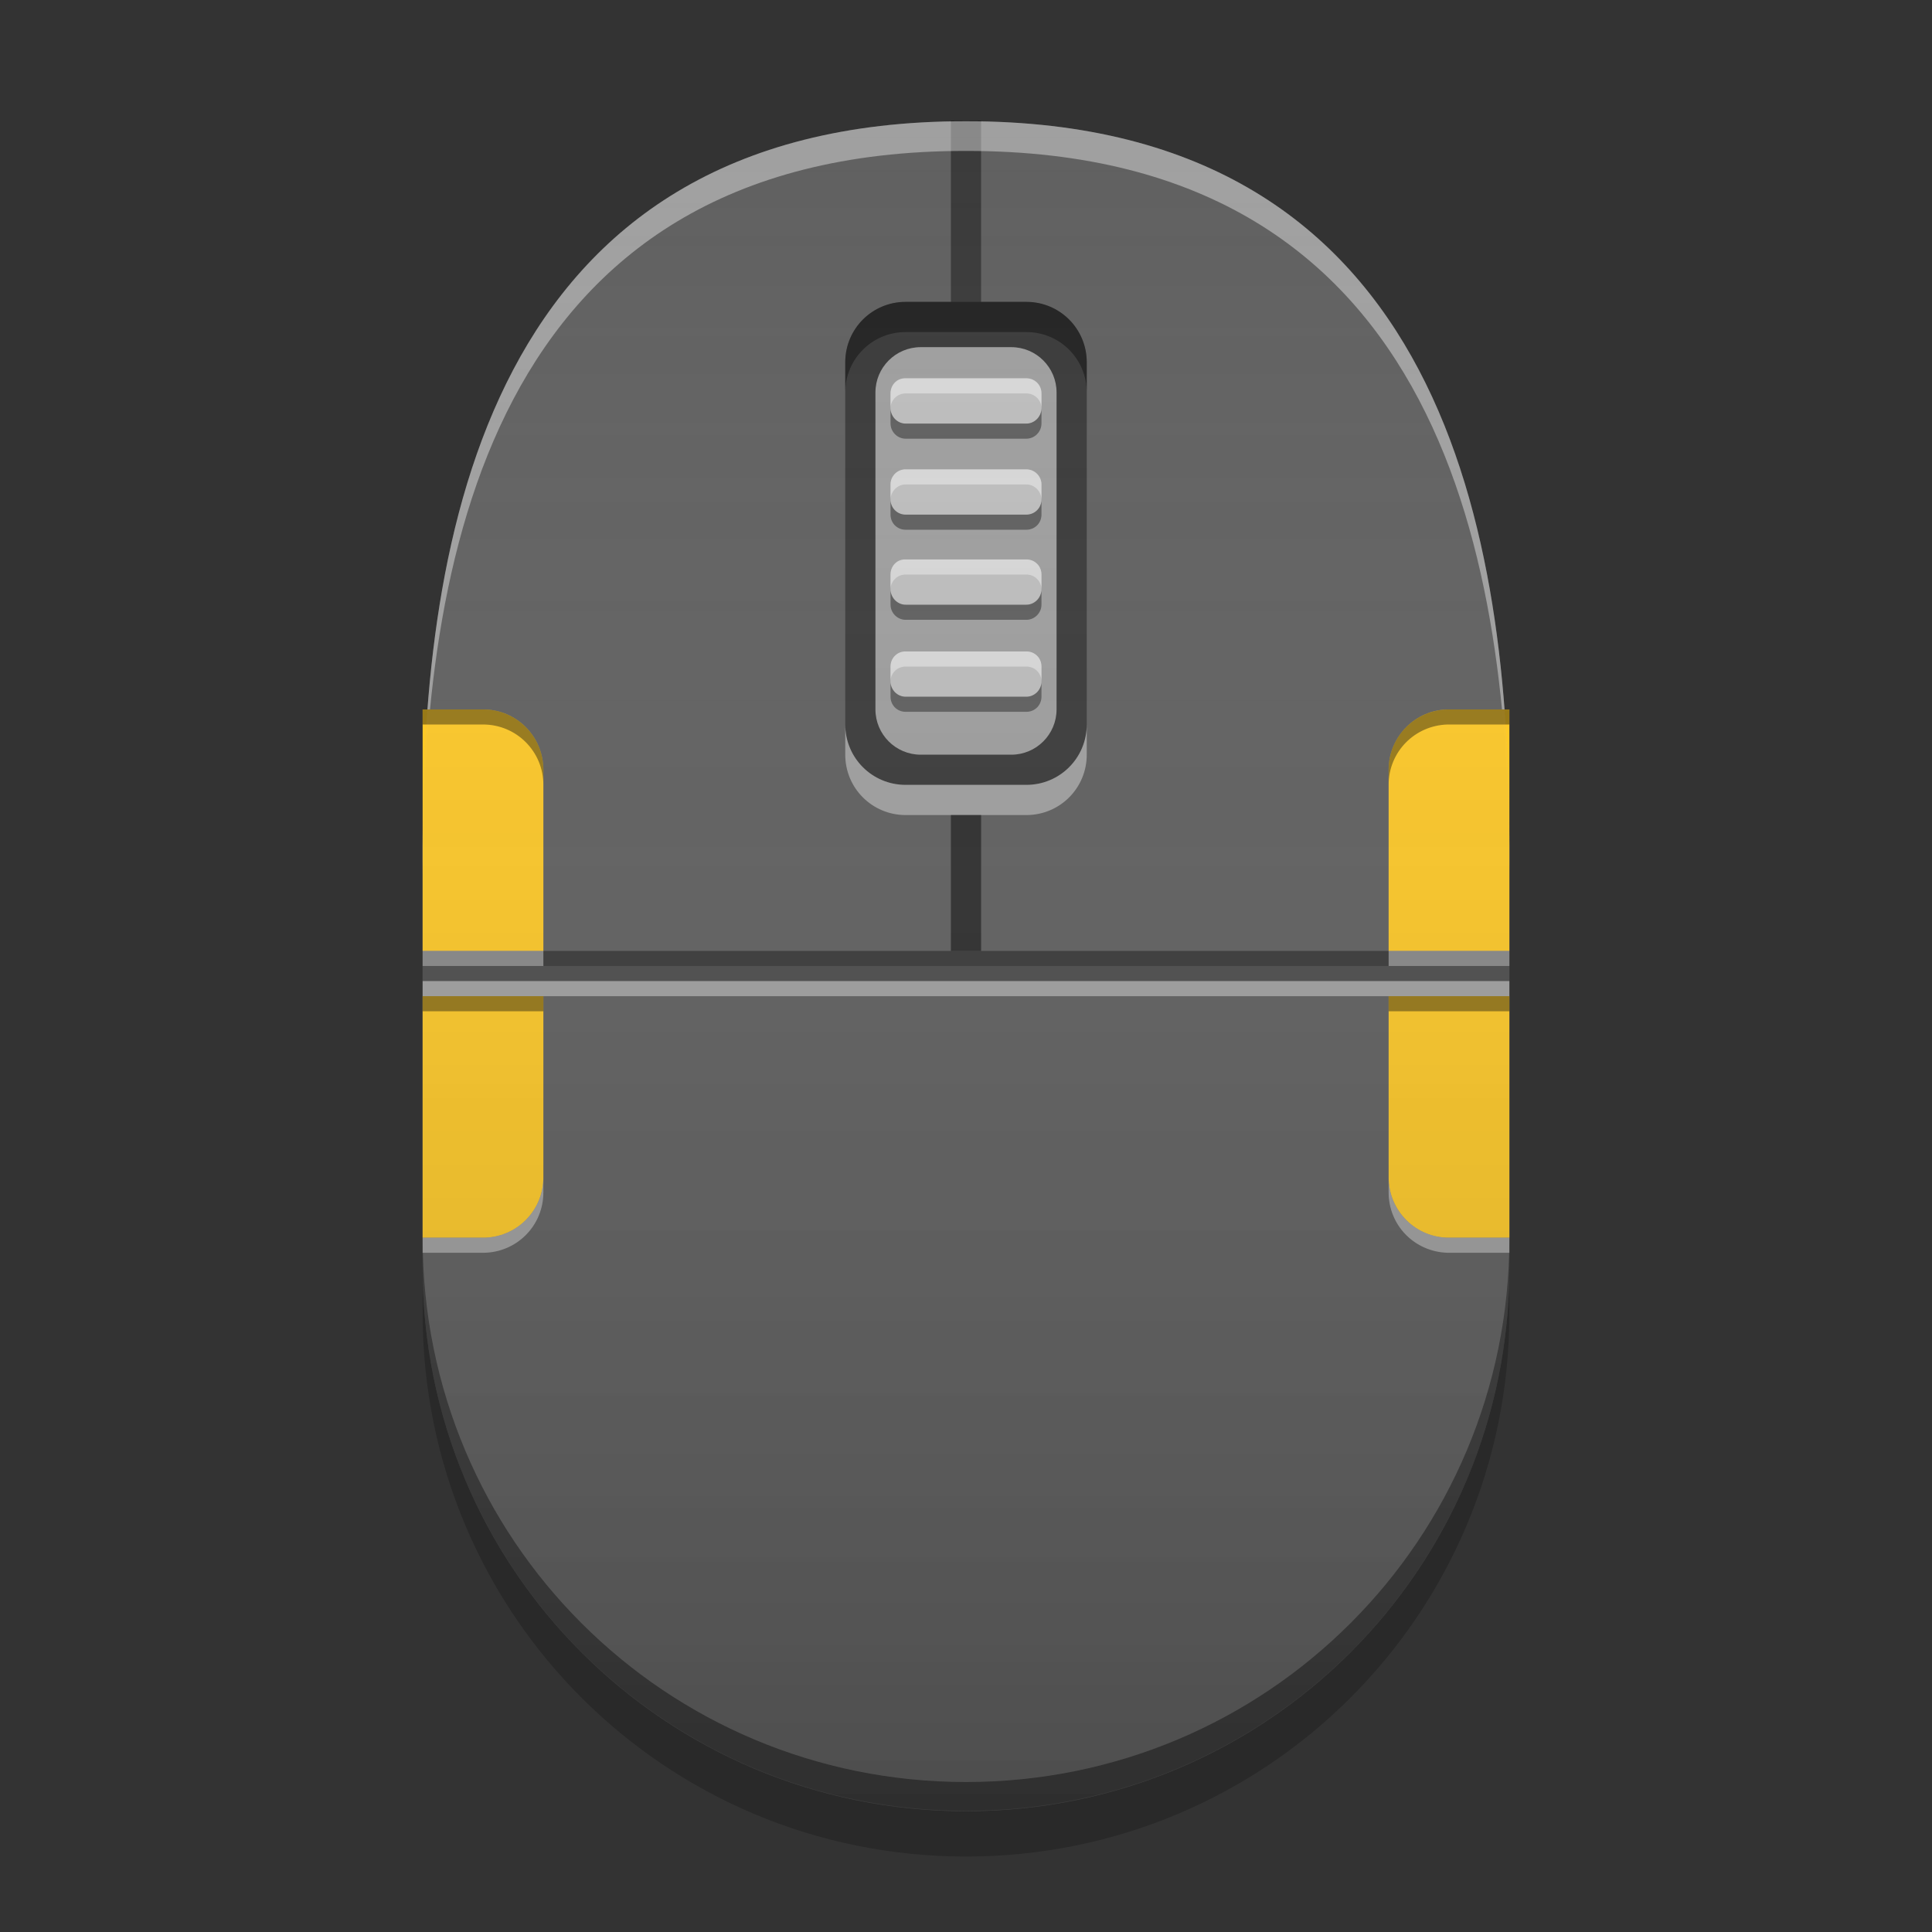
<svg xmlns="http://www.w3.org/2000/svg" xmlns:xlink="http://www.w3.org/1999/xlink" width="16" height="16" viewBox="0 0 16 16" version="1.1">
<rect x="0" y="0" width="16" height="16" fill="#333333" stroke="none"/>
<defs>
<linearGradient id="linear0" gradientUnits="userSpaceOnUse" x1="32" y1="60" x2="32" y2="4" gradientTransform="matrix(0.25,0,0,0.25,0,-0.003)">
<stop offset="0" style="stop-color:rgb(0%,0%,0%);stop-opacity:0.2;"/>
<stop offset="1" style="stop-color:rgb(100%,100%,100%);stop-opacity:0;"/>
</linearGradient>
</defs>
<g id="surface1">
<path style=" stroke:none;fill-rule:nonzero;fill:rgb(38.039%,38.039%,38.039%);fill-opacity:0.996;" d="M 8 1.004 C 4 1 3.5 4.5 3.5 7 L 3.5 10.5 C 3.5 12.992 5.508 15 8 15 C 10.492 15 12.5 12.992 12.5 10.5 L 12.5 7 C 12.5 4.5 12 1 8 1.004 Z M 8 1.004 "/>
<path style=" stroke:none;fill-rule:nonzero;fill:rgb(0%,0%,0%);fill-opacity:0.4;" d="M 7.875 1 L 7.875 2.5 L 8.125 2.5 L 8.125 1 Z M 7.875 1 "/>
<path style=" stroke:none;fill-rule:nonzero;fill:rgb(100%,100%,100%);fill-opacity:0.4;" d="M 8 1.004 C 4 1 3.5 4.5 3.5 7 L 3.5 7.246 C 3.5 4.746 4 1.246 8 1.25 C 12 1.246 12.5 4.746 12.5 7.246 L 12.5 7 C 12.5 4.5 12 1 8 1.004 Z M 8 1.004 "/>
<path style=" stroke:none;fill-rule:nonzero;fill:rgb(0%,0%,0%);fill-opacity:0.4;" d="M 3.5 10.258 L 3.5 10.5 C 3.5 12.992 5.508 15 8 15 C 10.492 15 12.5 12.992 12.5 10.5 L 12.5 10.258 C 12.5 12.75 10.492 14.758 8 14.758 C 5.508 14.758 3.5 12.75 3.5 10.258 Z M 3.5 10.258 "/>
<path style=" stroke:none;fill-rule:nonzero;fill:rgb(0%,0%,0%);fill-opacity:0.2;" d="M 3.5 10.5 L 3.5 10.875 C 3.5 13.367 5.508 15.375 8 15.375 C 10.492 15.375 12.5 13.367 12.5 10.875 L 12.5 10.5 C 12.5 12.992 10.492 15 8 15 C 5.508 15 3.5 12.992 3.5 10.5 Z M 3.5 10.5 "/>
<path style=" stroke:none;fill-rule:nonzero;fill:rgb(0%,0%,0%);fill-opacity:0.4;" d="M 7.5 2.5 L 8.5 2.5 C 8.777 2.5 9 2.723 9 3 L 9 6 C 9 6.277 8.777 6.5 8.5 6.5 L 7.5 6.5 C 7.223 6.5 7 6.277 7 6 L 7 3 C 7 2.723 7.223 2.5 7.5 2.5 Z M 7.5 2.5 "/>
<path style=" stroke:none;fill-rule:nonzero;fill:rgb(0%,0%,0%);fill-opacity:0.4;" d="M 7.5 2.5 C 7.223 2.5 7 2.723 7 3 L 7 3.25 C 7 2.973 7.223 2.75 7.5 2.75 L 8.5 2.75 C 8.777 2.75 9 2.973 9 3.25 L 9 3 C 9 2.723 8.777 2.5 8.5 2.5 Z M 7.5 2.5 "/>
<path style=" stroke:none;fill-rule:nonzero;fill:rgb(100%,100%,100%);fill-opacity:0.4;" d="M 7.5 6.75 C 7.223 6.75 7 6.527 7 6.25 L 7 6 C 7 6.277 7.223 6.5 7.5 6.5 L 8.5 6.5 C 8.777 6.5 9 6.277 9 6 L 9 6.25 C 9 6.527 8.777 6.75 8.5 6.75 Z M 7.5 6.75 "/>
<path style=" stroke:none;fill-rule:nonzero;fill:rgb(61.961%,61.961%,61.961%);fill-opacity:1;" d="M 7.625 2.875 L 8.375 2.875 C 8.582 2.875 8.75 3.043 8.75 3.25 L 8.75 5.875 C 8.75 6.082 8.582 6.25 8.375 6.25 L 7.625 6.25 C 7.418 6.25 7.25 6.082 7.25 5.875 L 7.25 3.25 C 7.25 3.043 7.418 2.875 7.625 2.875 Z M 7.625 2.875 "/>
<path style=" stroke:none;fill-rule:nonzero;fill:rgb(74.118%,74.118%,74.118%);fill-opacity:1;" d="M 7.5 3.133 L 8.5 3.133 C 8.57 3.133 8.625 3.188 8.625 3.258 L 8.625 3.383 C 8.625 3.449 8.57 3.508 8.5 3.508 L 7.5 3.508 C 7.43 3.508 7.375 3.449 7.375 3.383 L 7.375 3.258 C 7.375 3.188 7.43 3.133 7.5 3.133 Z M 7.5 3.133 "/>
<path style=" stroke:none;fill-rule:nonzero;fill:rgb(100%,100%,100%);fill-opacity:0.4;" d="M 7.492 3.133 C 7.426 3.133 7.375 3.188 7.375 3.258 L 7.375 3.375 C 7.379 3.309 7.434 3.258 7.5 3.258 L 8.5 3.258 C 8.566 3.258 8.621 3.309 8.625 3.375 L 8.625 3.258 C 8.625 3.188 8.57 3.133 8.5 3.133 L 7.5 3.133 C 7.496 3.133 7.496 3.133 7.492 3.133 Z M 7.492 3.133 "/>
<path style=" stroke:none;fill-rule:nonzero;fill:rgb(0%,0%,0%);fill-opacity:0.4;" d="M 7.375 3.387 L 7.375 3.508 C 7.375 3.574 7.43 3.633 7.5 3.633 L 8.5 3.633 C 8.57 3.633 8.625 3.574 8.625 3.508 L 8.625 3.387 C 8.621 3.453 8.566 3.508 8.5 3.508 L 7.5 3.508 C 7.434 3.508 7.379 3.453 7.375 3.387 Z M 7.375 3.387 "/>
<path style=" stroke:none;fill-rule:nonzero;fill:rgb(74.118%,74.118%,74.118%);fill-opacity:1;" d="M 7.5 3.887 L 8.5 3.887 C 8.57 3.887 8.625 3.945 8.625 4.012 L 8.625 4.137 C 8.625 4.207 8.57 4.262 8.5 4.262 L 7.5 4.262 C 7.43 4.262 7.375 4.207 7.375 4.137 L 7.375 4.012 C 7.375 3.945 7.43 3.887 7.5 3.887 Z M 7.5 3.887 "/>
<path style=" stroke:none;fill-rule:nonzero;fill:rgb(100%,100%,100%);fill-opacity:0.4;" d="M 7.492 3.887 C 7.426 3.891 7.375 3.945 7.375 4.012 L 7.375 4.133 C 7.379 4.066 7.434 4.012 7.5 4.012 L 8.5 4.012 C 8.566 4.012 8.621 4.066 8.625 4.133 L 8.625 4.012 C 8.625 3.945 8.57 3.887 8.5 3.887 L 7.5 3.887 C 7.496 3.887 7.496 3.887 7.492 3.887 Z M 7.492 3.887 "/>
<path style=" stroke:none;fill-rule:nonzero;fill:rgb(0%,0%,0%);fill-opacity:0.4;" d="M 7.375 4.145 L 7.375 4.262 C 7.375 4.332 7.43 4.387 7.5 4.387 L 8.5 4.387 C 8.57 4.387 8.625 4.332 8.625 4.262 L 8.625 4.145 C 8.621 4.211 8.566 4.262 8.5 4.262 L 7.5 4.262 C 7.434 4.262 7.379 4.211 7.375 4.145 Z M 7.375 4.145 "/>
<path style=" stroke:none;fill-rule:nonzero;fill:rgb(74.118%,74.118%,74.118%);fill-opacity:1;" d="M 7.5 4.633 L 8.5 4.633 C 8.57 4.633 8.625 4.688 8.625 4.758 L 8.625 4.883 C 8.625 4.949 8.57 5.008 8.5 5.008 L 7.5 5.008 C 7.43 5.008 7.375 4.949 7.375 4.883 L 7.375 4.758 C 7.375 4.688 7.43 4.633 7.5 4.633 Z M 7.5 4.633 "/>
<path style=" stroke:none;fill-rule:nonzero;fill:rgb(100%,100%,100%);fill-opacity:0.4;" d="M 7.492 4.633 C 7.426 4.633 7.375 4.688 7.375 4.758 L 7.375 4.875 C 7.379 4.809 7.434 4.758 7.5 4.758 L 8.5 4.758 C 8.566 4.758 8.621 4.809 8.625 4.875 L 8.625 4.758 C 8.625 4.688 8.57 4.633 8.5 4.633 L 7.5 4.633 C 7.496 4.633 7.496 4.633 7.492 4.633 Z M 7.492 4.633 "/>
<path style=" stroke:none;fill-rule:nonzero;fill:rgb(0%,0%,0%);fill-opacity:0.4;" d="M 7.375 4.887 L 7.375 5.008 C 7.375 5.074 7.43 5.133 7.5 5.133 L 8.5 5.133 C 8.57 5.133 8.625 5.074 8.625 5.008 L 8.625 4.887 C 8.621 4.953 8.566 5.008 8.5 5.008 L 7.5 5.008 C 7.434 5.008 7.379 4.953 7.375 4.887 Z M 7.375 4.887 "/>
<path style=" stroke:none;fill-rule:nonzero;fill:rgb(74.118%,74.118%,74.118%);fill-opacity:1;" d="M 7.5 5.395 L 8.5 5.395 C 8.57 5.395 8.625 5.449 8.625 5.52 L 8.625 5.645 C 8.625 5.715 8.57 5.77 8.5 5.77 L 7.5 5.77 C 7.43 5.77 7.375 5.715 7.375 5.645 L 7.375 5.52 C 7.375 5.449 7.43 5.395 7.5 5.395 Z M 7.5 5.395 "/>
<path style=" stroke:none;fill-rule:nonzero;fill:rgb(100%,100%,100%);fill-opacity:0.4;" d="M 7.492 5.395 C 7.426 5.398 7.375 5.453 7.375 5.52 L 7.375 5.637 C 7.379 5.57 7.434 5.52 7.5 5.52 L 8.5 5.52 C 8.566 5.52 8.621 5.57 8.625 5.637 L 8.625 5.52 C 8.625 5.449 8.57 5.395 8.5 5.395 L 7.5 5.395 C 7.496 5.395 7.496 5.395 7.492 5.395 Z M 7.492 5.395 "/>
<path style=" stroke:none;fill-rule:nonzero;fill:rgb(0%,0%,0%);fill-opacity:0.4;" d="M 7.375 5.652 L 7.375 5.77 C 7.375 5.84 7.43 5.895 7.5 5.895 L 8.5 5.895 C 8.57 5.895 8.625 5.84 8.625 5.77 L 8.625 5.652 C 8.621 5.715 8.566 5.77 8.5 5.77 L 7.5 5.77 C 7.434 5.77 7.379 5.715 7.375 5.652 Z M 7.375 5.652 "/>
<path style=" stroke:none;fill-rule:nonzero;fill:rgb(0%,0%,0%);fill-opacity:0.2;" d="M 7.875 6.75 L 7.875 7.875 L 8.125 7.875 L 8.125 6.75 Z M 7.875 6.75 "/>
<path style=" stroke:none;fill-rule:nonzero;fill:rgb(0%,0%,0%);fill-opacity:0.4;" d="M 3.5 7.875 L 3.5 8 L 12.5 8 L 12.5 7.875 Z M 3.5 7.875 "/>
<path style=" stroke:none;fill-rule:nonzero;fill:rgb(0%,0%,0%);fill-opacity:0.2;" d="M 3.5 8 L 3.5 8.125 L 12.5 8.125 L 12.5 8 Z M 3.5 8 "/>
<path style=" stroke:none;fill-rule:nonzero;fill:rgb(100%,100%,100%);fill-opacity:0.4;" d="M 3.5 8.125 L 3.5 8.25 L 12.5 8.25 L 12.5 8.125 Z M 3.5 8.125 "/>
<path style=" stroke:none;fill-rule:nonzero;fill:rgb(0%,0%,0%);fill-opacity:0.4;" d="M 7.875 6.75 L 7.875 7.875 L 8.125 7.875 L 8.125 6.75 Z M 7.875 6.75 "/>
<path style=" stroke:none;fill-rule:nonzero;fill:rgb(100%,79.216%,15.686%);fill-opacity:0.996;" d="M 3.5 8.25 L 3.5 10.25 L 4 10.25 C 4.277 10.25 4.5 10.027 4.5 9.75 L 4.5 8.25 Z M 3.5 8.25 "/>
<path style=" stroke:none;fill-rule:nonzero;fill:rgb(100%,79.216%,15.686%);fill-opacity:0.996;" d="M 12.5 8.25 L 12.5 10.25 L 12 10.25 C 11.723 10.25 11.5 10.027 11.5 9.75 L 11.5 8.25 Z M 12.5 8.25 "/>
<path style=" stroke:none;fill-rule:nonzero;fill:rgb(100%,79.216%,15.686%);fill-opacity:0.996;" d="M 3.5 7.875 L 3.5 5.875 L 4 5.875 C 4.277 5.875 4.5 6.098 4.5 6.375 L 4.5 7.875 Z M 3.5 7.875 "/>
<path style=" stroke:none;fill-rule:nonzero;fill:rgb(100%,79.216%,15.686%);fill-opacity:0.996;" d="M 12.5 7.875 L 12.5 5.875 L 12 5.875 C 11.723 5.875 11.5 6.098 11.5 6.375 L 11.5 7.875 Z M 12.5 7.875 "/>
<path style=" stroke:none;fill-rule:nonzero;fill:rgb(0%,0%,0%);fill-opacity:0.4;" d="M 3.5 5.875 L 3.5 6 L 4 6 C 4.277 6 4.5 6.223 4.5 6.5 L 4.5 6.375 C 4.5 6.098 4.277 5.875 4 5.875 Z M 11.988 5.875 C 11.715 5.883 11.5 6.102 11.5 6.375 L 11.5 6.5 C 11.5 6.227 11.715 6.008 11.988 6 C 11.992 6 11.996 6 12 6 L 12.5 6 L 12.5 5.875 L 12 5.875 C 11.996 5.875 11.992 5.875 11.988 5.875 Z M 3.5 8.25 L 3.5 8.375 L 4.5 8.375 L 4.5 8.25 Z M 11.5 8.25 L 11.5 8.375 L 12.5 8.375 L 12.5 8.25 Z M 11.5 8.25 "/>
<path style=" stroke:none;fill-rule:nonzero;fill:rgb(99.608%,99.608%,99.608%);fill-opacity:0.4;" d="M 3.5 10.375 L 3.5 10.25 L 4 10.25 C 4.277 10.25 4.5 10.027 4.5 9.75 L 4.5 9.875 C 4.5 10.152 4.277 10.375 4 10.375 Z M 11.988 10.375 C 11.715 10.367 11.5 10.148 11.5 9.875 L 11.5 9.75 C 11.5 10.023 11.715 10.242 11.988 10.25 C 11.992 10.25 11.996 10.25 12 10.25 L 12.5 10.25 L 12.5 10.375 L 12 10.375 C 11.996 10.375 11.992 10.375 11.988 10.375 Z M 3.5 8 L 3.5 7.875 L 4.5 7.875 L 4.5 8 Z M 11.5 8 L 11.5 7.875 L 12.5 7.875 L 12.5 8 Z M 11.5 8 "/>
<path style=" stroke:none;fill-rule:nonzero;fill:url(#linear0);" d="M 8 1 C 4 0.996 3.5 4.496 3.5 6.996 L 3.5 10.496 C 3.5 12.988 5.508 14.996 8 14.996 C 10.492 14.996 12.5 12.988 12.5 10.496 L 12.5 6.996 C 12.5 4.496 12 0.996 8 1 Z M 8 1 "/>
</g>
</svg>
